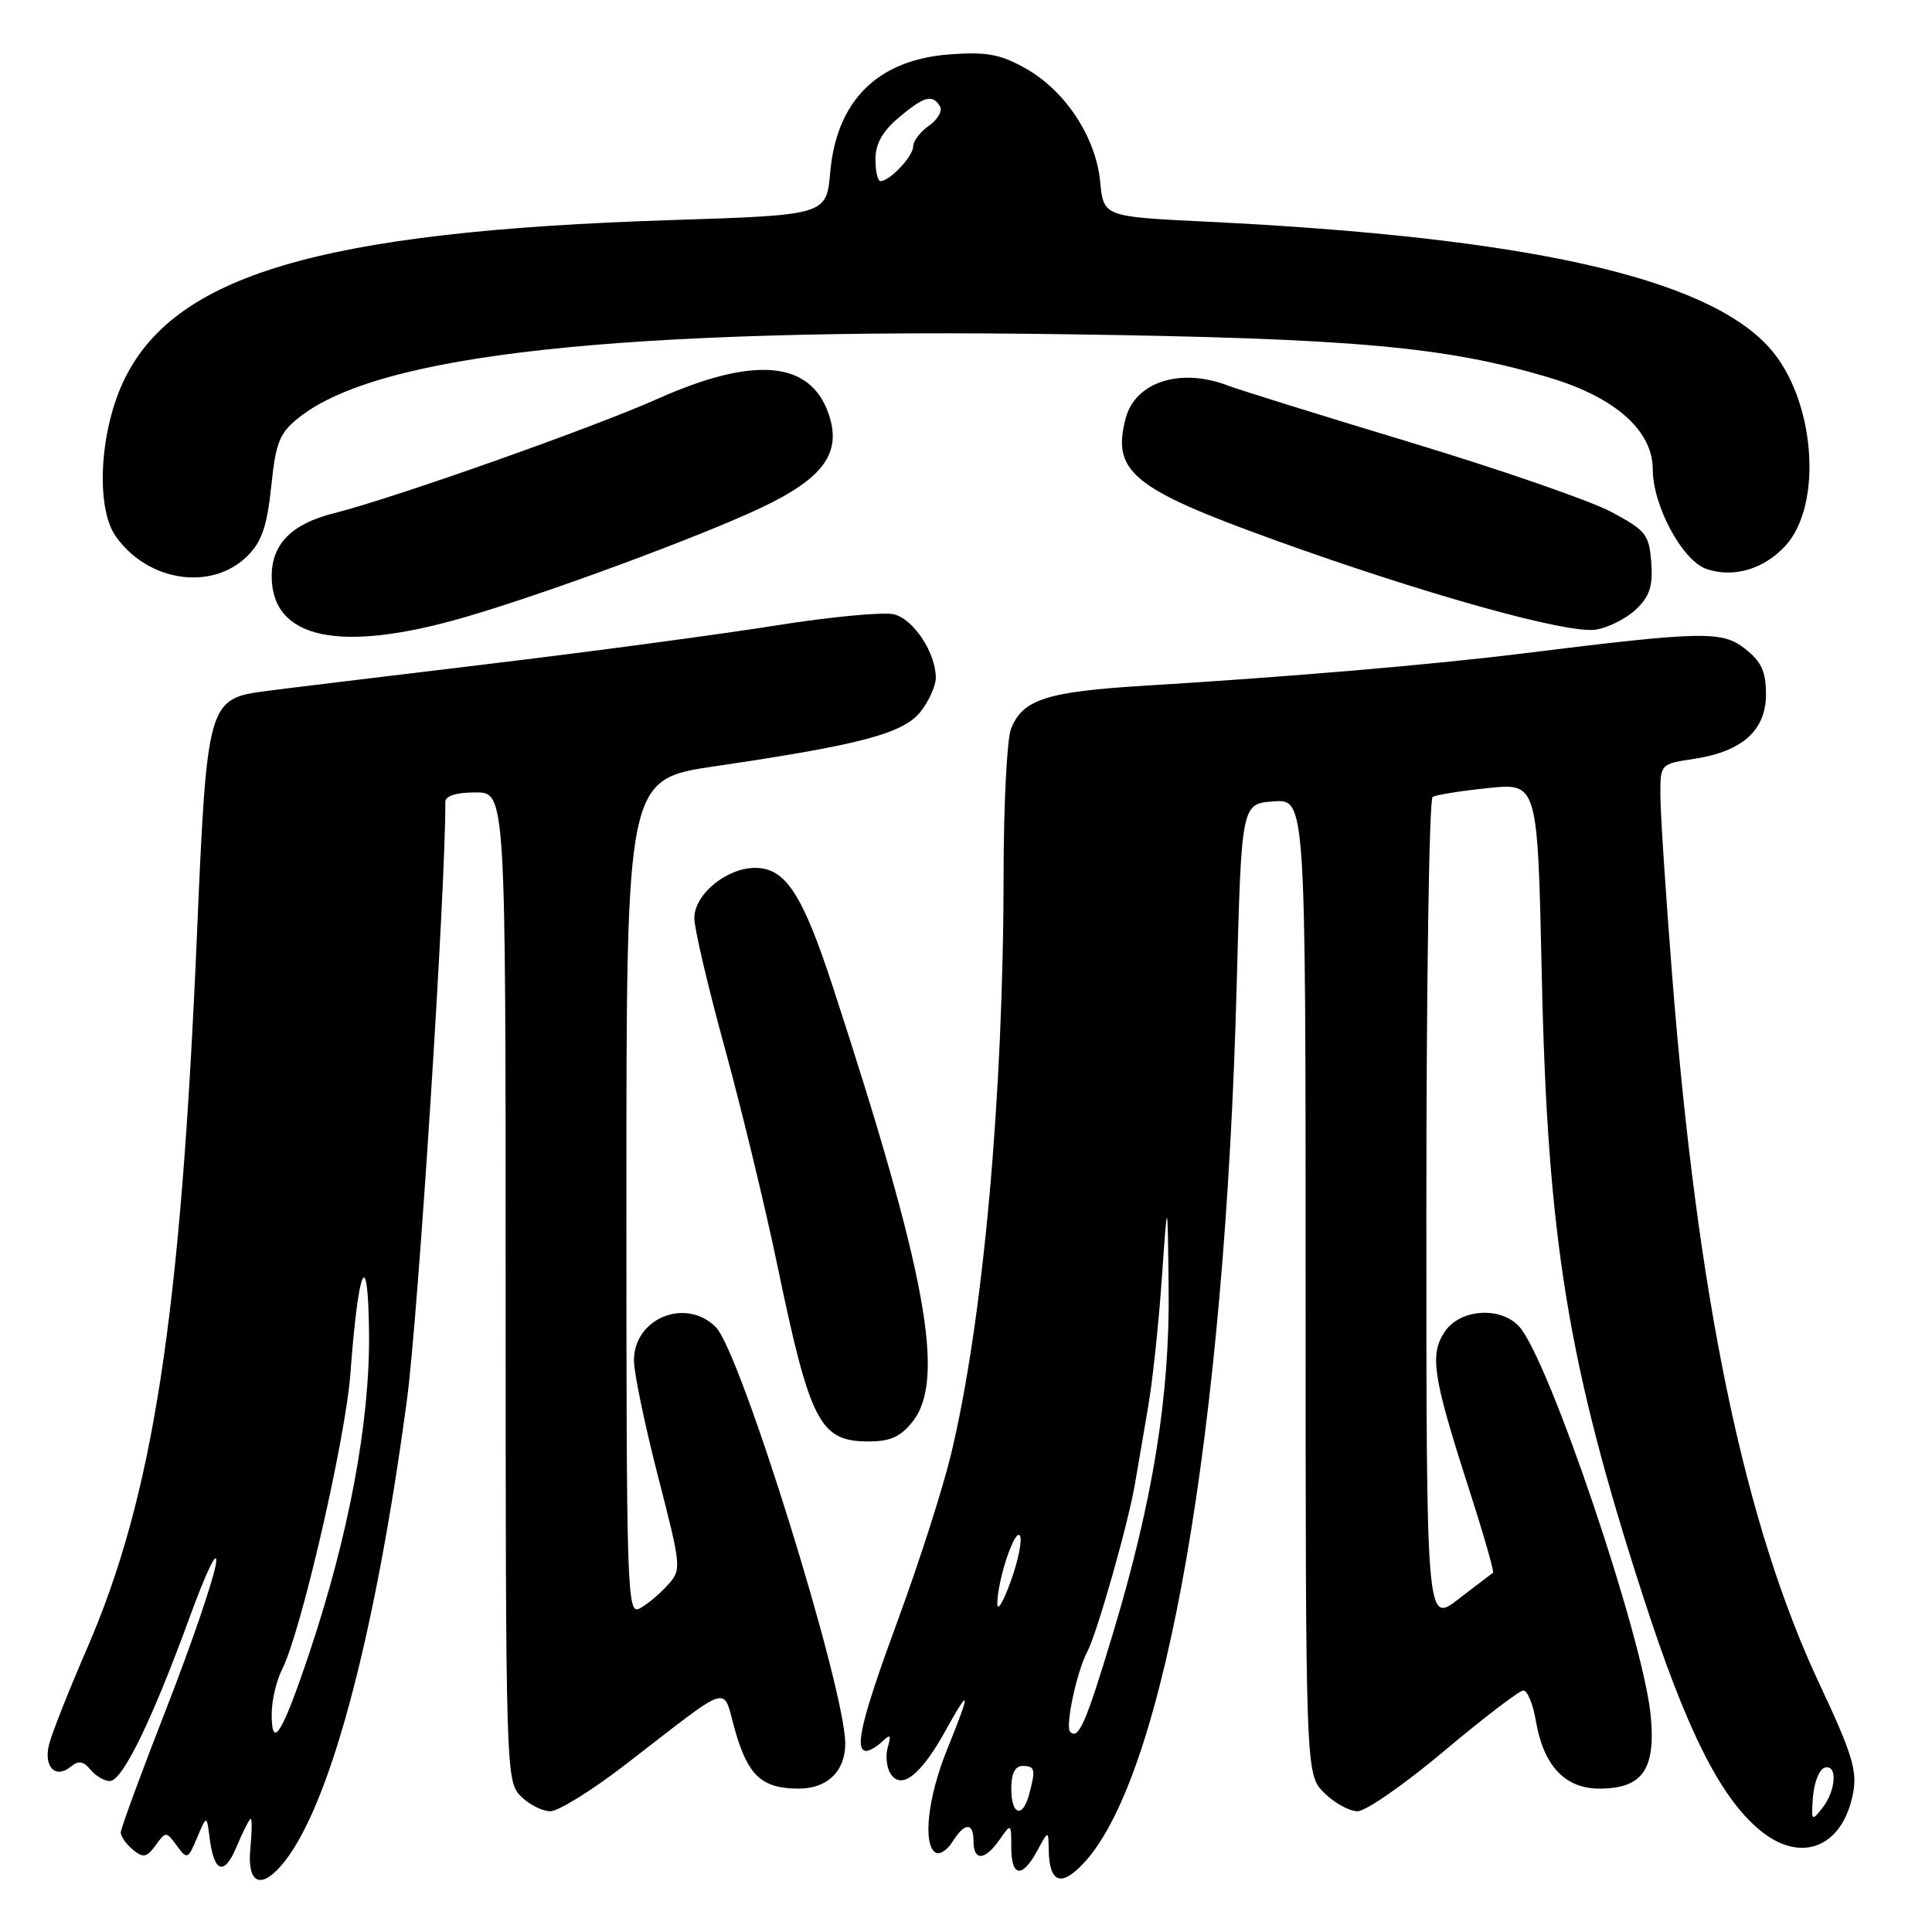 <?xml version="1.0" encoding="UTF-8" standalone="no"?>
<!DOCTYPE svg PUBLIC "-//W3C//DTD SVG 1.1//EN" "http://www.w3.org/Graphics/SVG/1.1/DTD/svg11.dtd" >
<svg xmlns="http://www.w3.org/2000/svg" xmlns:xlink="http://www.w3.org/1999/xlink" version="1.1" viewBox="0 0 256 256">
 <g >
 <path fill="currentColor"
d=" M 37.22 247.25 C 43.51 240.08 49.64 217.43 53.92 185.50 C 55.42 174.32 59.06 117.64 59.01 106.25 C 59.00 105.46 60.46 105.00 63.00 105.00 C 67.00 105.00 67.00 105.00 67.00 170.50 C 67.00 234.67 67.04 236.04 69.00 238.00 C 70.10 239.10 71.86 240.00 72.92 240.00 C 73.97 240.00 78.36 237.29 82.67 233.97 C 97.44 222.61 95.62 223.17 97.45 229.46 C 99.16 235.35 101.00 237.00 105.86 237.00 C 109.62 237.00 112.00 234.69 112.00 231.04 C 112.00 223.76 98.13 179.13 94.85 175.85 C 90.87 171.87 84.00 174.67 84.00 180.26 C 84.00 181.89 85.43 188.78 87.18 195.58 C 90.32 207.81 90.33 207.97 88.44 210.07 C 87.39 211.23 85.73 212.61 84.76 213.13 C 83.09 214.02 83.00 211.26 83.00 158.67 C 83.00 103.26 83.00 103.26 94.75 101.53 C 114.01 98.70 119.71 97.19 121.99 94.29 C 123.09 92.88 124.00 90.87 124.00 89.82 C 124.00 86.51 121.07 82.06 118.47 81.40 C 117.09 81.06 110.01 81.73 102.74 82.89 C 95.46 84.05 78.25 86.36 64.50 88.01 C 50.75 89.66 37.65 91.25 35.39 91.55 C 27.51 92.57 27.43 92.85 26.09 124.00 C 23.92 174.73 20.28 198.27 11.50 218.51 C 9.11 224.02 6.86 229.71 6.50 231.16 C 5.75 234.14 7.37 235.77 9.41 234.07 C 10.39 233.26 11.06 233.36 11.99 234.49 C 12.68 235.32 13.83 236.00 14.55 236.00 C 16.22 236.00 20.12 228.01 25.12 214.32 C 27.35 208.21 28.88 205.06 28.63 207.08 C 28.38 209.05 25.44 217.68 22.09 226.27 C 18.74 234.85 16.00 242.30 16.00 242.82 C 16.00 243.33 16.72 244.36 17.61 245.09 C 18.97 246.22 19.43 246.14 20.61 244.52 C 21.97 242.65 22.03 242.65 23.43 244.56 C 24.80 246.43 24.90 246.39 26.12 243.50 C 27.39 240.50 27.39 240.50 27.77 243.50 C 28.37 248.20 29.72 248.62 31.38 244.63 C 32.22 242.63 33.05 241.00 33.23 241.00 C 33.41 241.00 33.38 242.80 33.17 245.00 C 32.75 249.45 34.46 250.40 37.22 247.25 Z  M 143.71 246.75 C 154.43 235.05 162.31 189.60 163.87 130.50 C 164.50 106.50 164.50 106.50 168.75 106.19 C 173.00 105.89 173.00 105.89 173.00 170.49 C 173.00 235.09 173.00 235.09 175.45 237.55 C 176.80 238.90 178.80 240.00 179.89 240.00 C 180.97 240.00 186.15 236.40 191.38 232.00 C 196.61 227.60 201.33 224.00 201.86 224.00 C 202.39 224.00 203.13 225.79 203.50 227.97 C 204.50 233.94 207.35 237.00 211.92 237.00 C 217.65 237.00 219.42 234.46 218.72 227.27 C 217.73 217.08 205.24 180.13 201.31 175.79 C 198.83 173.05 193.41 173.44 191.41 176.50 C 189.41 179.55 189.86 182.43 194.66 197.34 C 196.58 203.30 198.01 208.27 197.83 208.40 C 197.65 208.52 195.59 210.09 193.25 211.89 C 189.00 215.17 189.00 215.17 189.00 160.64 C 189.00 130.65 189.37 105.89 189.83 105.60 C 190.29 105.32 193.61 104.79 197.20 104.42 C 203.74 103.75 203.74 103.75 204.29 129.13 C 205.05 164.20 207.74 180.71 217.71 211.50 C 223.39 229.07 227.84 238.01 233.11 242.44 C 238.57 247.04 244.19 244.84 245.55 237.57 C 246.11 234.62 245.38 232.27 241.15 223.27 C 231.11 201.92 224.93 172.19 221.54 128.89 C 220.70 118.23 220.01 107.64 220.01 105.36 C 220.00 101.24 220.01 101.23 224.43 100.56 C 230.85 99.60 234.00 96.78 234.00 92.00 C 234.00 88.99 233.40 87.67 231.25 85.98 C 228.19 83.57 225.68 83.62 202.00 86.56 C 189.73 88.08 171.02 89.68 151.50 90.87 C 138.62 91.66 135.44 92.70 133.95 96.63 C 133.43 98.00 132.99 106.64 132.98 115.82 C 132.96 145.30 130.27 174.96 126.03 192.65 C 124.96 197.13 121.81 206.96 119.04 214.49 C 114.16 227.76 113.13 232.00 114.80 232.00 C 115.24 232.00 116.19 231.44 116.91 230.75 C 117.98 229.73 118.11 229.87 117.64 231.50 C 117.31 232.60 117.47 234.18 117.99 235.00 C 119.41 237.24 121.99 235.25 125.23 229.42 C 128.63 223.28 128.70 223.92 125.50 231.81 C 122.94 238.10 122.24 244.41 123.97 245.48 C 124.50 245.81 125.51 245.16 126.21 244.04 C 127.83 241.45 129.00 241.43 129.00 244.00 C 129.00 246.64 130.51 246.54 132.44 243.78 C 133.99 241.57 134.00 241.58 134.00 244.78 C 134.00 248.73 135.44 248.92 137.43 245.25 C 138.92 242.50 138.92 242.50 138.96 245.08 C 139.03 249.55 140.64 250.11 143.71 246.75 Z  M 120.93 188.37 C 125.34 182.76 122.77 168.76 110.37 130.80 C 106.33 118.44 104.08 115.00 100.06 115.00 C 96.26 115.00 92.00 118.52 92.00 121.65 C 92.00 123.03 93.81 130.76 96.03 138.83 C 98.24 146.90 101.37 159.82 102.98 167.55 C 107.34 188.51 108.62 191.00 115.08 191.00 C 117.97 191.00 119.34 190.38 120.93 188.37 Z  M 61.50 81.81 C 72.20 78.71 92.64 71.16 100.83 67.29 C 109.17 63.35 111.59 59.98 109.78 54.80 C 107.34 47.79 99.91 47.15 87.13 52.85 C 78.41 56.74 52.12 66.03 44.20 68.02 C 38.64 69.42 36.00 72.10 36.00 76.35 C 36.00 84.67 44.99 86.59 61.50 81.81 Z  M 216.75 80.77 C 218.59 79.03 219.03 77.70 218.80 74.53 C 218.52 70.82 218.10 70.29 213.50 67.83 C 210.75 66.36 198.82 62.23 187.00 58.65 C 175.18 55.08 164.23 51.67 162.68 51.08 C 156.42 48.68 150.43 50.61 149.16 55.42 C 147.29 62.51 150.05 64.76 168.96 71.58 C 188.86 78.76 207.72 84.02 211.45 83.43 C 213.08 83.18 215.46 81.98 216.75 80.77 Z  M 32.81 73.64 C 34.69 71.77 35.39 69.69 35.94 64.46 C 36.54 58.61 37.03 57.39 39.57 55.36 C 50.12 46.91 82.03 43.44 141.30 44.29 C 179.43 44.83 191.70 45.94 205.43 50.08 C 214.06 52.68 219.00 57.09 219.00 62.19 C 219.00 67.01 222.93 74.30 226.11 75.39 C 229.66 76.61 233.69 75.44 236.54 72.36 C 241.64 66.86 240.51 52.78 234.42 46.04 C 226.02 36.74 202.30 31.44 159.86 29.37 C 146.23 28.71 146.23 28.71 145.78 24.09 C 145.21 18.17 141.17 12.03 135.89 9.06 C 132.57 7.19 130.74 6.85 125.90 7.20 C 116.34 7.89 110.86 13.28 110.01 22.81 C 109.50 28.50 109.50 28.50 89.00 29.16 C 42.33 30.66 22.80 36.46 16.25 50.76 C 13.16 57.52 12.71 67.31 15.32 71.04 C 19.56 77.10 28.09 78.37 32.81 73.64 Z  M 36.00 227.15 C 36.00 225.36 36.62 222.69 37.38 221.20 C 39.87 216.33 45.79 190.68 46.43 182.00 C 47.50 167.58 48.78 164.85 48.90 176.75 C 49.01 188.45 46.21 203.45 41.00 219.00 C 37.41 229.71 36.00 232.00 36.00 227.15 Z  M 240.23 238.08 C 240.38 236.19 241.06 234.47 241.75 234.24 C 243.50 233.67 243.32 237.21 241.48 239.56 C 240.05 241.39 239.98 241.31 240.23 238.08 Z  M 134.00 237.00 C 134.00 235.00 134.50 234.00 135.50 234.00 C 137.15 234.00 137.26 234.44 136.37 237.75 C 135.50 240.99 134.00 240.52 134.00 237.00 Z  M 141.80 229.47 C 141.12 228.78 142.68 221.47 144.06 218.88 C 145.36 216.47 149.56 201.65 150.41 196.50 C 150.78 194.30 151.55 189.80 152.12 186.50 C 152.70 183.20 153.52 175.55 153.94 169.50 C 154.71 158.50 154.71 158.50 154.85 170.58 C 155.03 184.89 152.77 198.87 147.44 216.54 C 143.88 228.35 142.91 230.58 141.80 229.47 Z  M 132.15 212.50 C 132.15 209.41 134.50 202.38 135.15 203.50 C 135.47 204.05 134.93 206.75 133.94 209.50 C 132.96 212.25 132.15 213.60 132.15 212.50 Z  M 116.00 21.09 C 116.00 19.07 116.94 17.39 119.08 15.59 C 122.45 12.75 123.54 12.45 124.55 14.08 C 124.92 14.67 124.27 15.82 123.11 16.64 C 121.95 17.45 121.00 18.69 121.00 19.40 C 121.00 20.71 117.90 24.00 116.67 24.00 C 116.30 24.00 116.00 22.69 116.00 21.09 Z "/>
</g>
</svg>